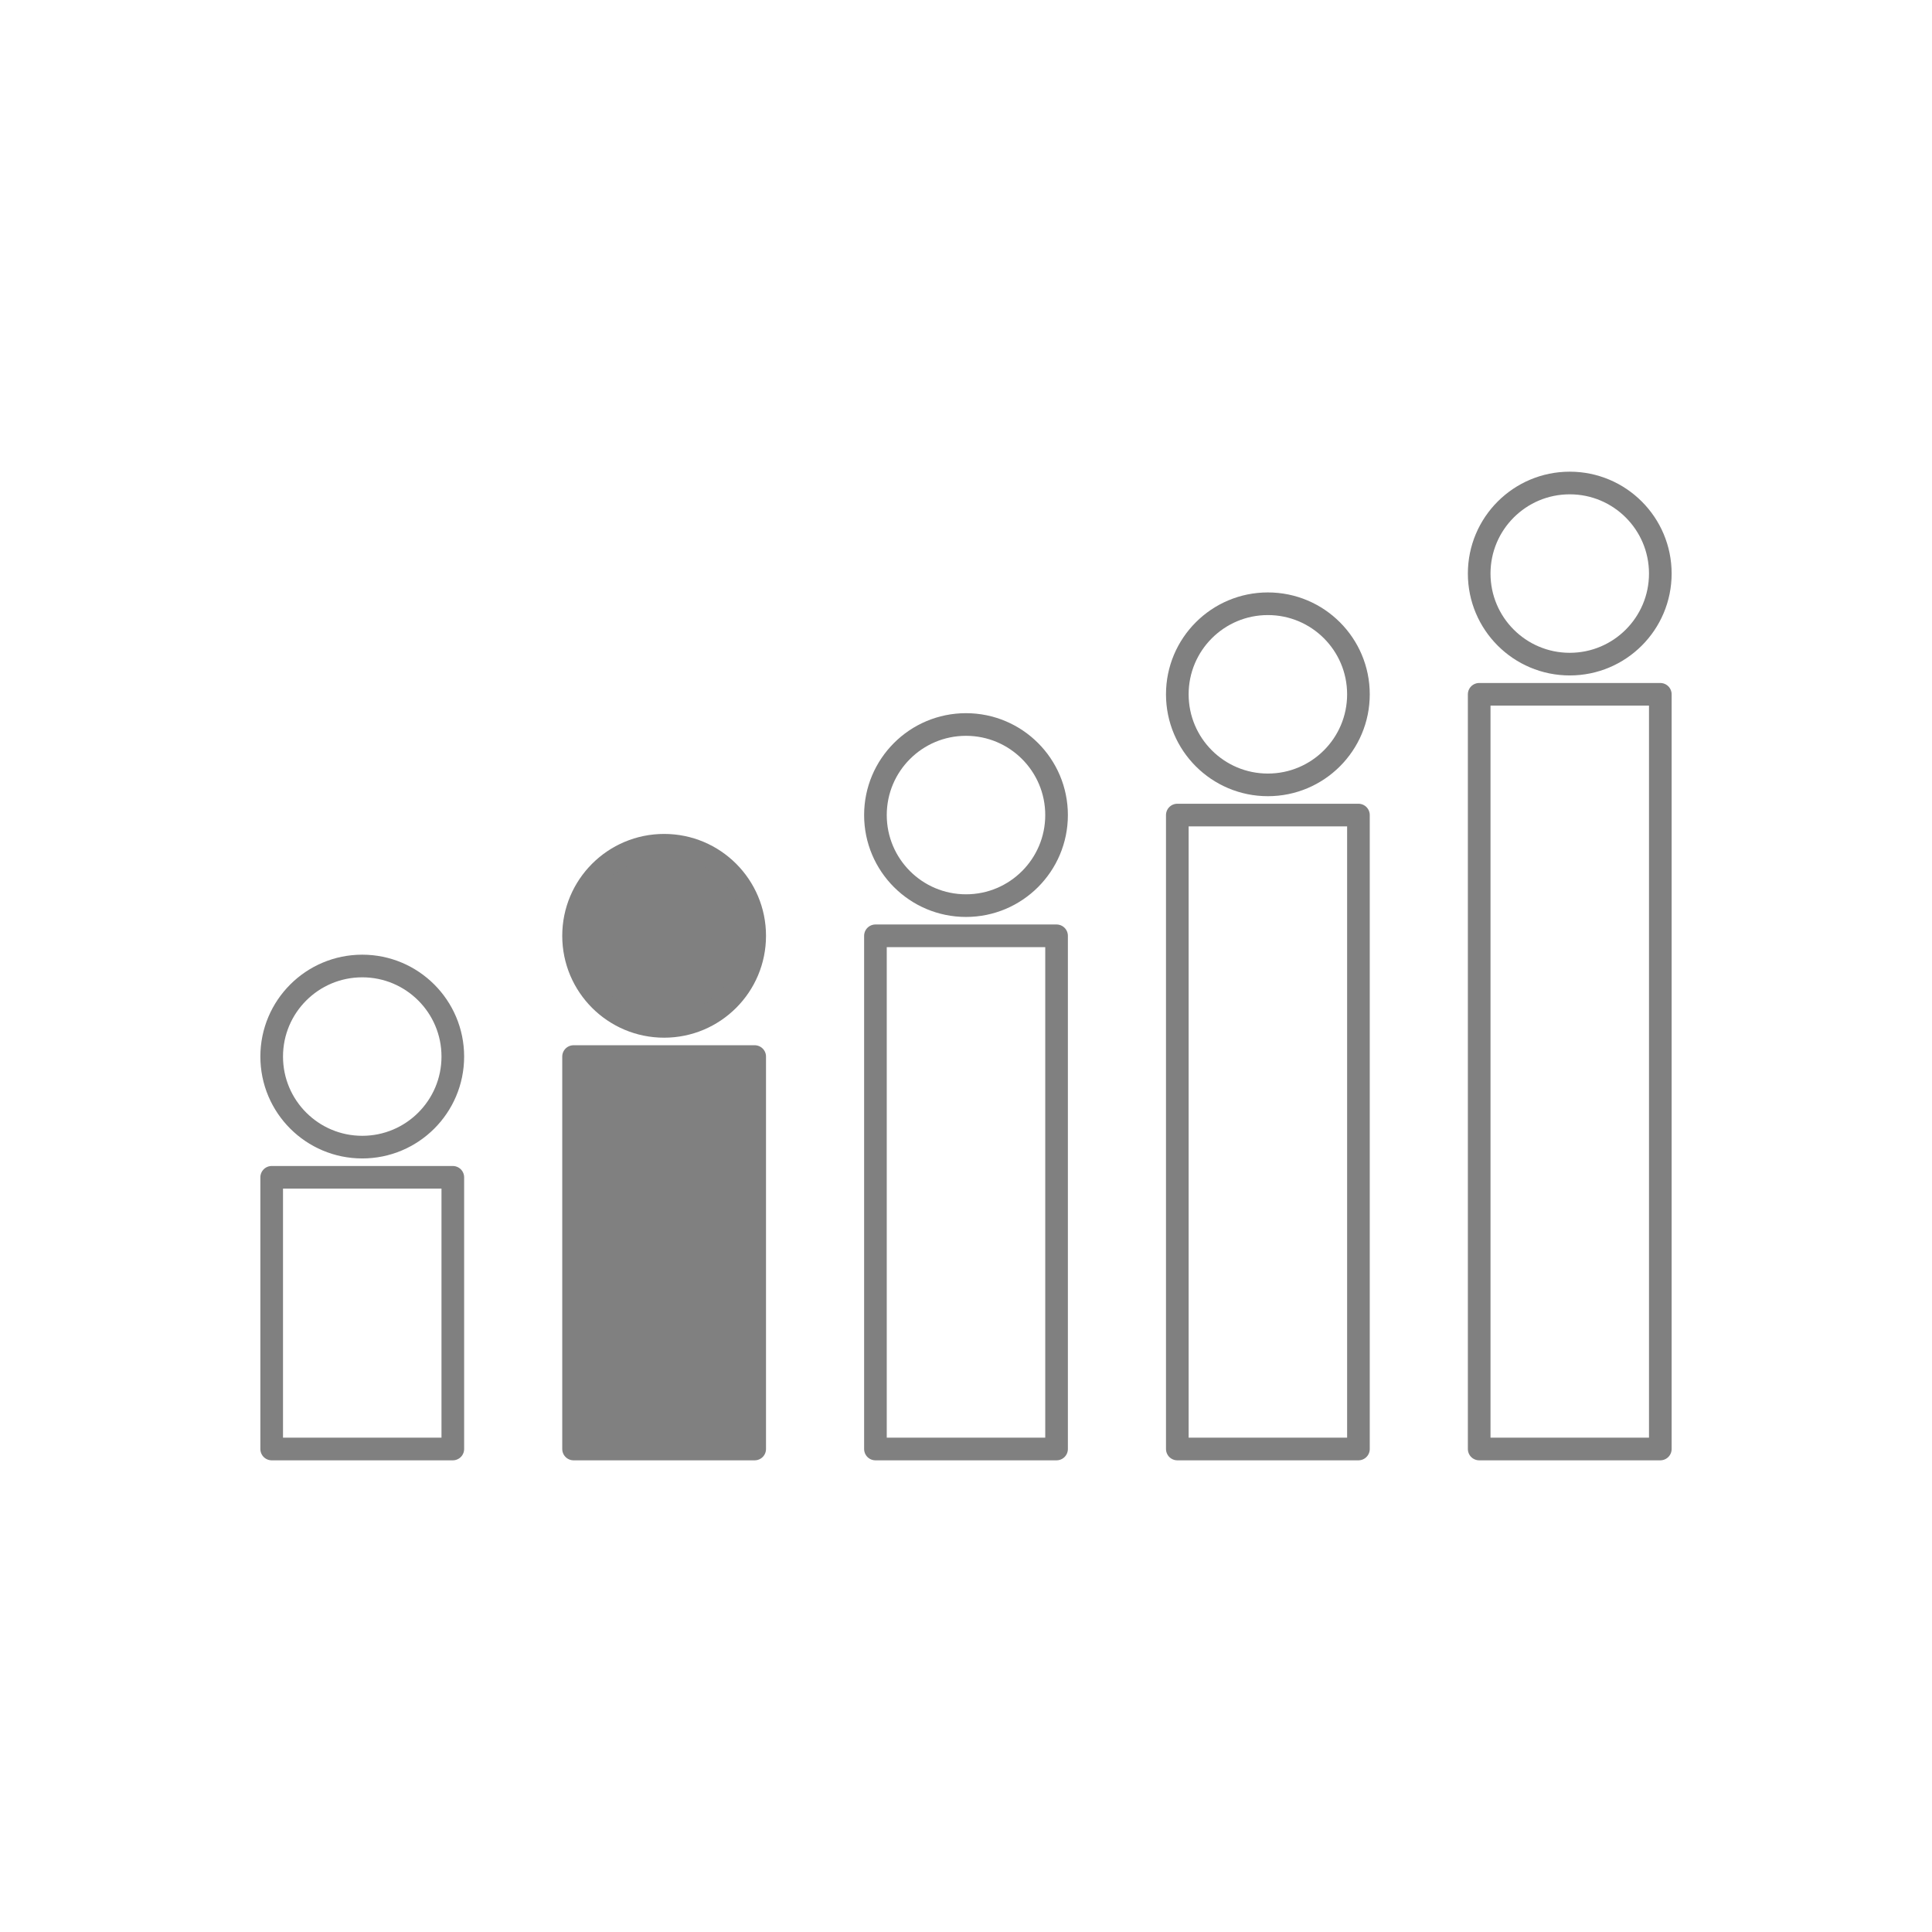 <?xml version="1.0" encoding="UTF-8" standalone="no"?><!DOCTYPE svg PUBLIC "-//W3C//DTD SVG 1.1//EN" "http://www.w3.org/Graphics/SVG/1.1/DTD/svg11.dtd"><svg width="100%" height="100%" viewBox="0 0 512 512" version="1.1" xmlns="http://www.w3.org/2000/svg" xmlns:xlink="http://www.w3.org/1999/xlink" xml:space="preserve" xmlns:serif="http://www.serif.com/" style="fill-rule:evenodd;clip-rule:evenodd;stroke-linecap:square;stroke-linejoin:round;stroke-miterlimit:1.5;"><g id="age-2-primaire"><rect x="0" y="-0" width="512" height="512" style="fill:none;"/><circle cx="96" cy="280" r="24" style="fill:none;stroke:#808080;stroke-width:6px;"/><circle cx="176" cy="248" r="24" style="fill:#808080;stroke:#808080;stroke-width:6px;"/><circle cx="256" cy="216" r="24" style="fill:none;stroke:#808080;stroke-width:6px;"/><circle cx="336" cy="184" r="24" style="fill:none;stroke:#808080;stroke-width:6px;"/><circle cx="416" cy="152" r="24" style="fill:none;stroke:#808080;stroke-width:6px;"/><rect x="72" y="312" width="48" height="72" style="fill:none;stroke:#808080;stroke-width:6px;"/><rect x="152" y="280" width="48" height="104" style="fill:#808080;stroke:#808080;stroke-width:6px;"/><rect x="232" y="248" width="48" height="136" style="fill:none;stroke:#808080;stroke-width:6px;"/><rect x="312" y="216" width="48" height="168" style="fill:none;stroke:#808080;stroke-width:6px;"/><rect x="392" y="184" width="48" height="200" style="fill:none;stroke:#808080;stroke-width:6px;"/></g></svg>